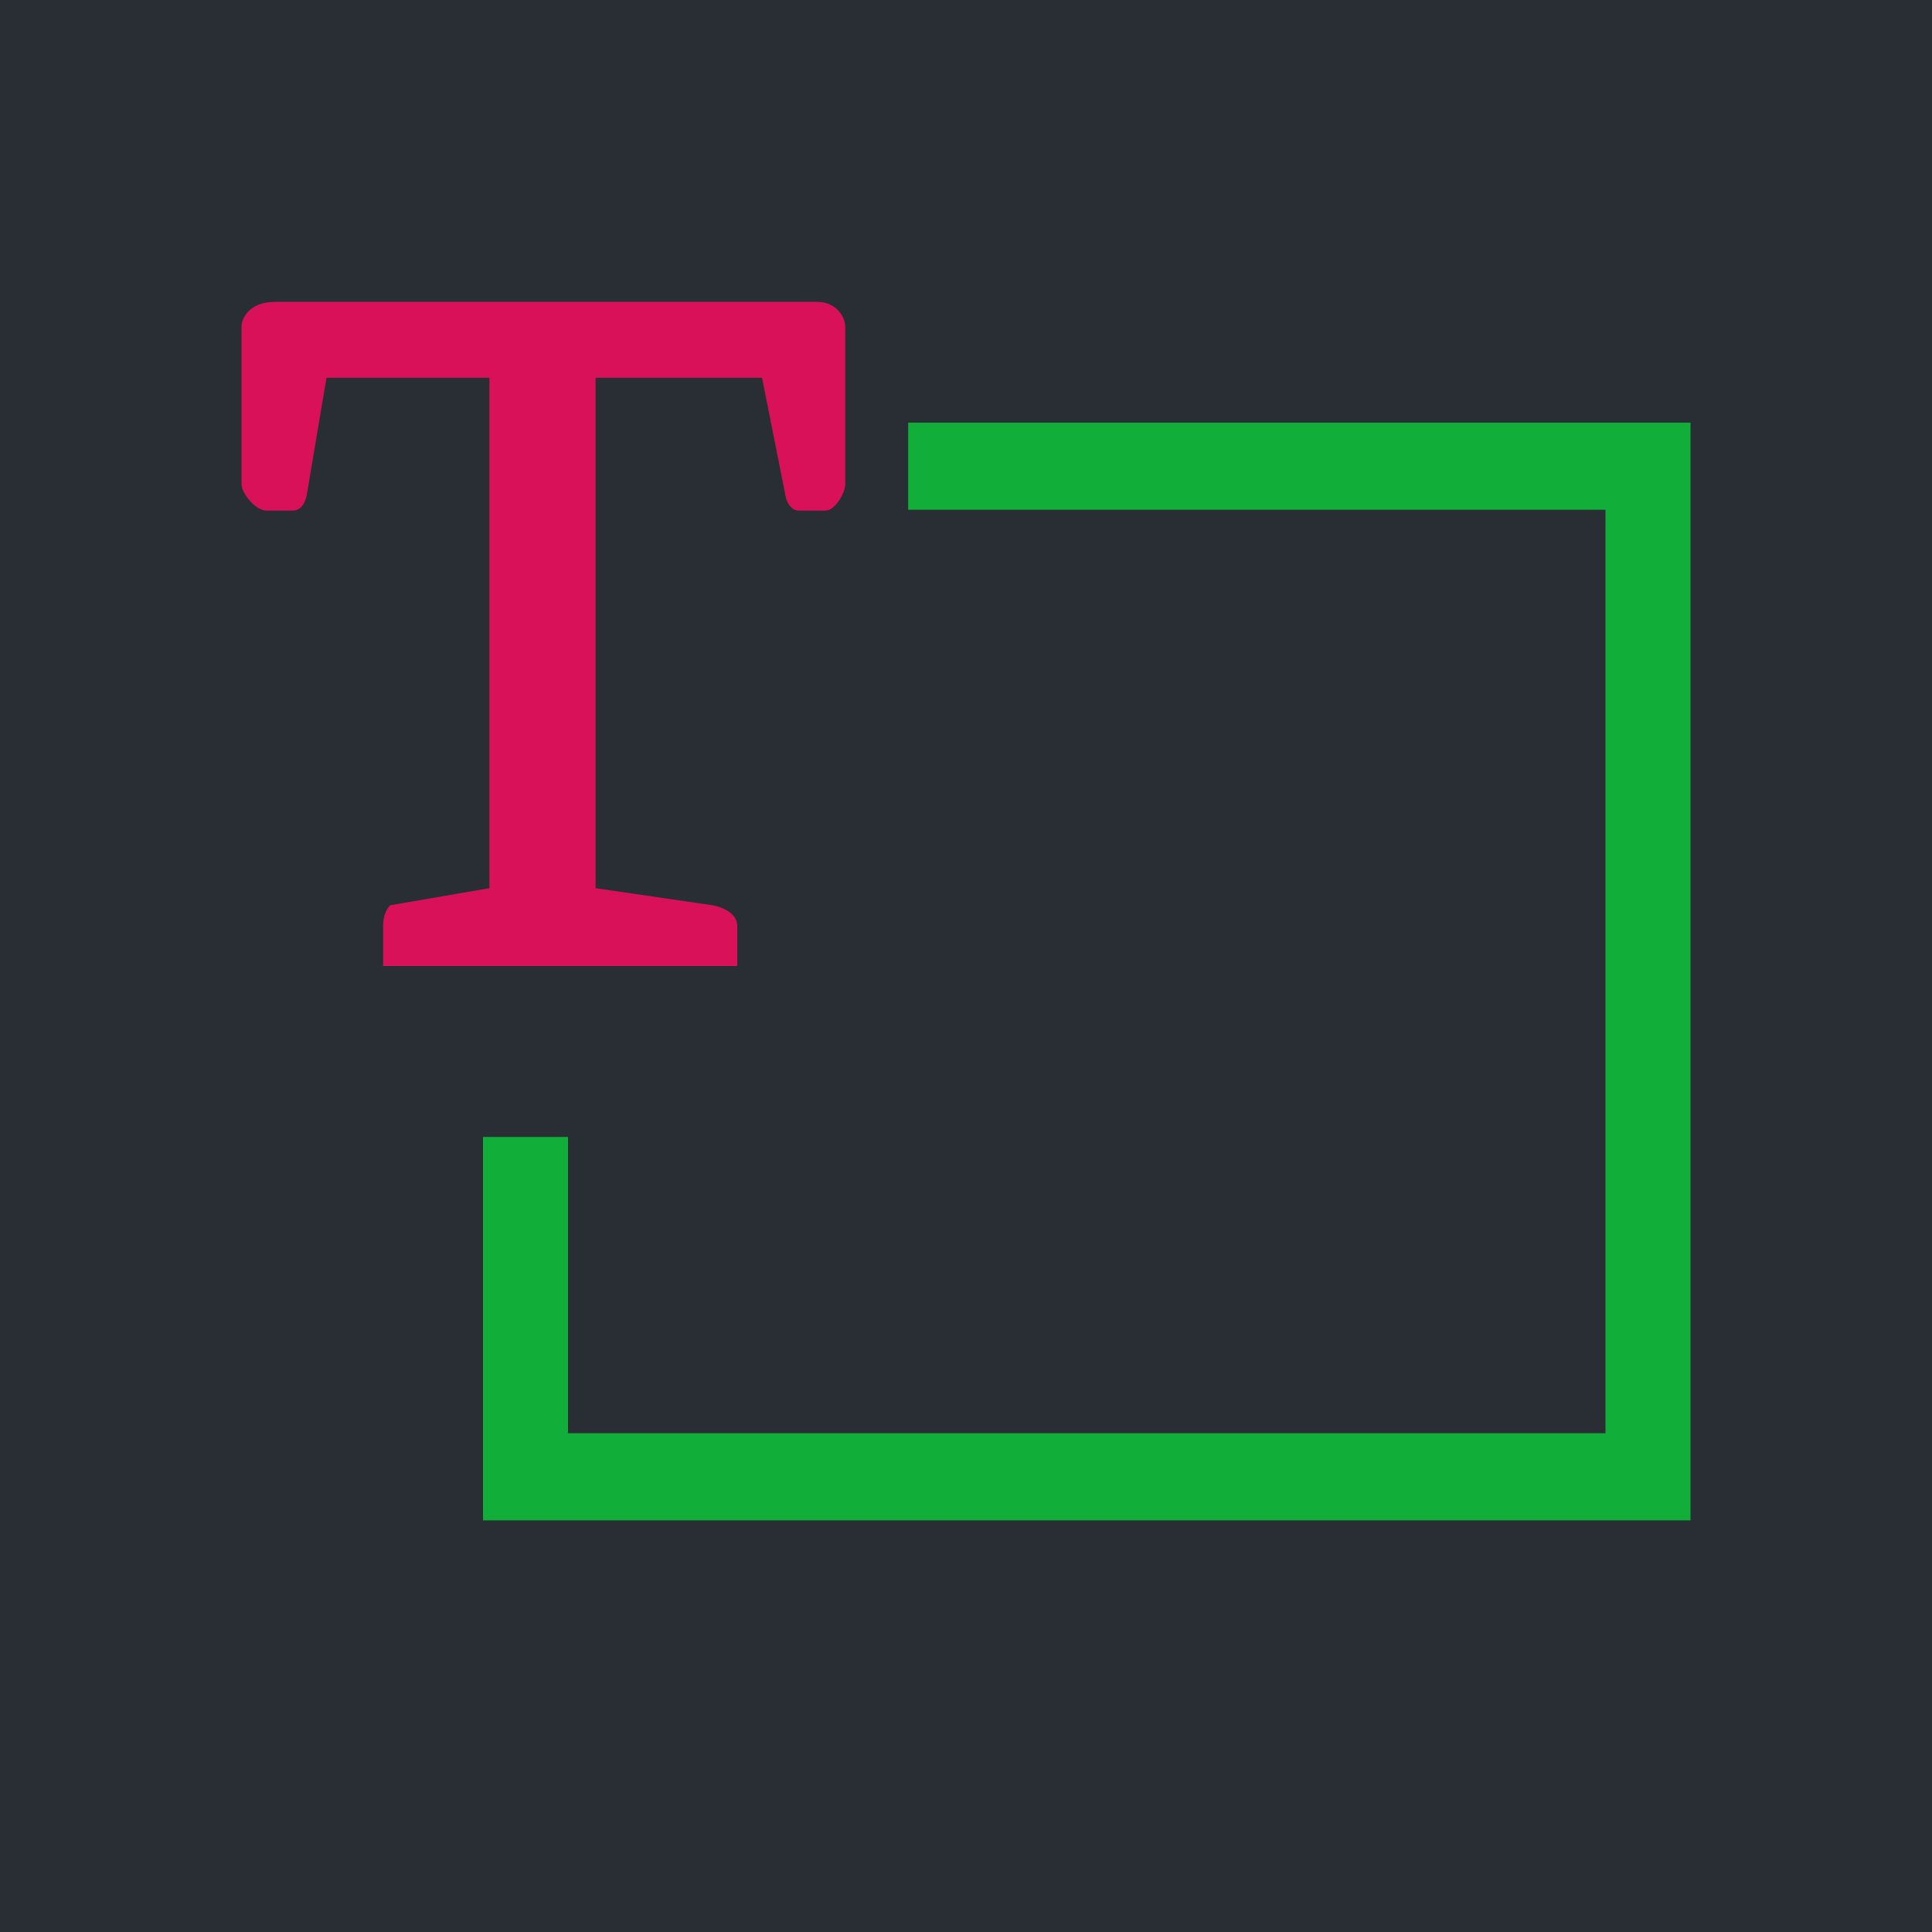<svg xmlns="http://www.w3.org/2000/svg" viewBox="0 0 32 32">
  <defs/>
  <g fill="none" fill-rule="evenodd">
    <path fill="#282E34" d="M0 0h32v32H0z"/>
    <g fill-rule="nonzero">
      <path fill="#D81159" d="M6.346 16v-.66c0-.251.117-.346.117-.346l1.643-.283V6.257H5.408l-.323 1.917s-.03.283-.235.283h-.44c-.175 0-.41-.283-.41-.44V5.41c0-.127.117-.41.557-.41h8.974c.352 0 .469.283.469.409v2.608c0 .157-.176.44-.323.44h-.44c-.205 0-.234-.283-.234-.283l-.381-1.917H9.865v8.454l1.936.283s.41.063.41.346V16H6.346z"/>
      <path fill="#12AE3A" d="M28 25.182H8v-6.35h1.408v4.907h17.184V8.443h-11.55V7H28z"/>
    </g>
  </g>
</svg>
